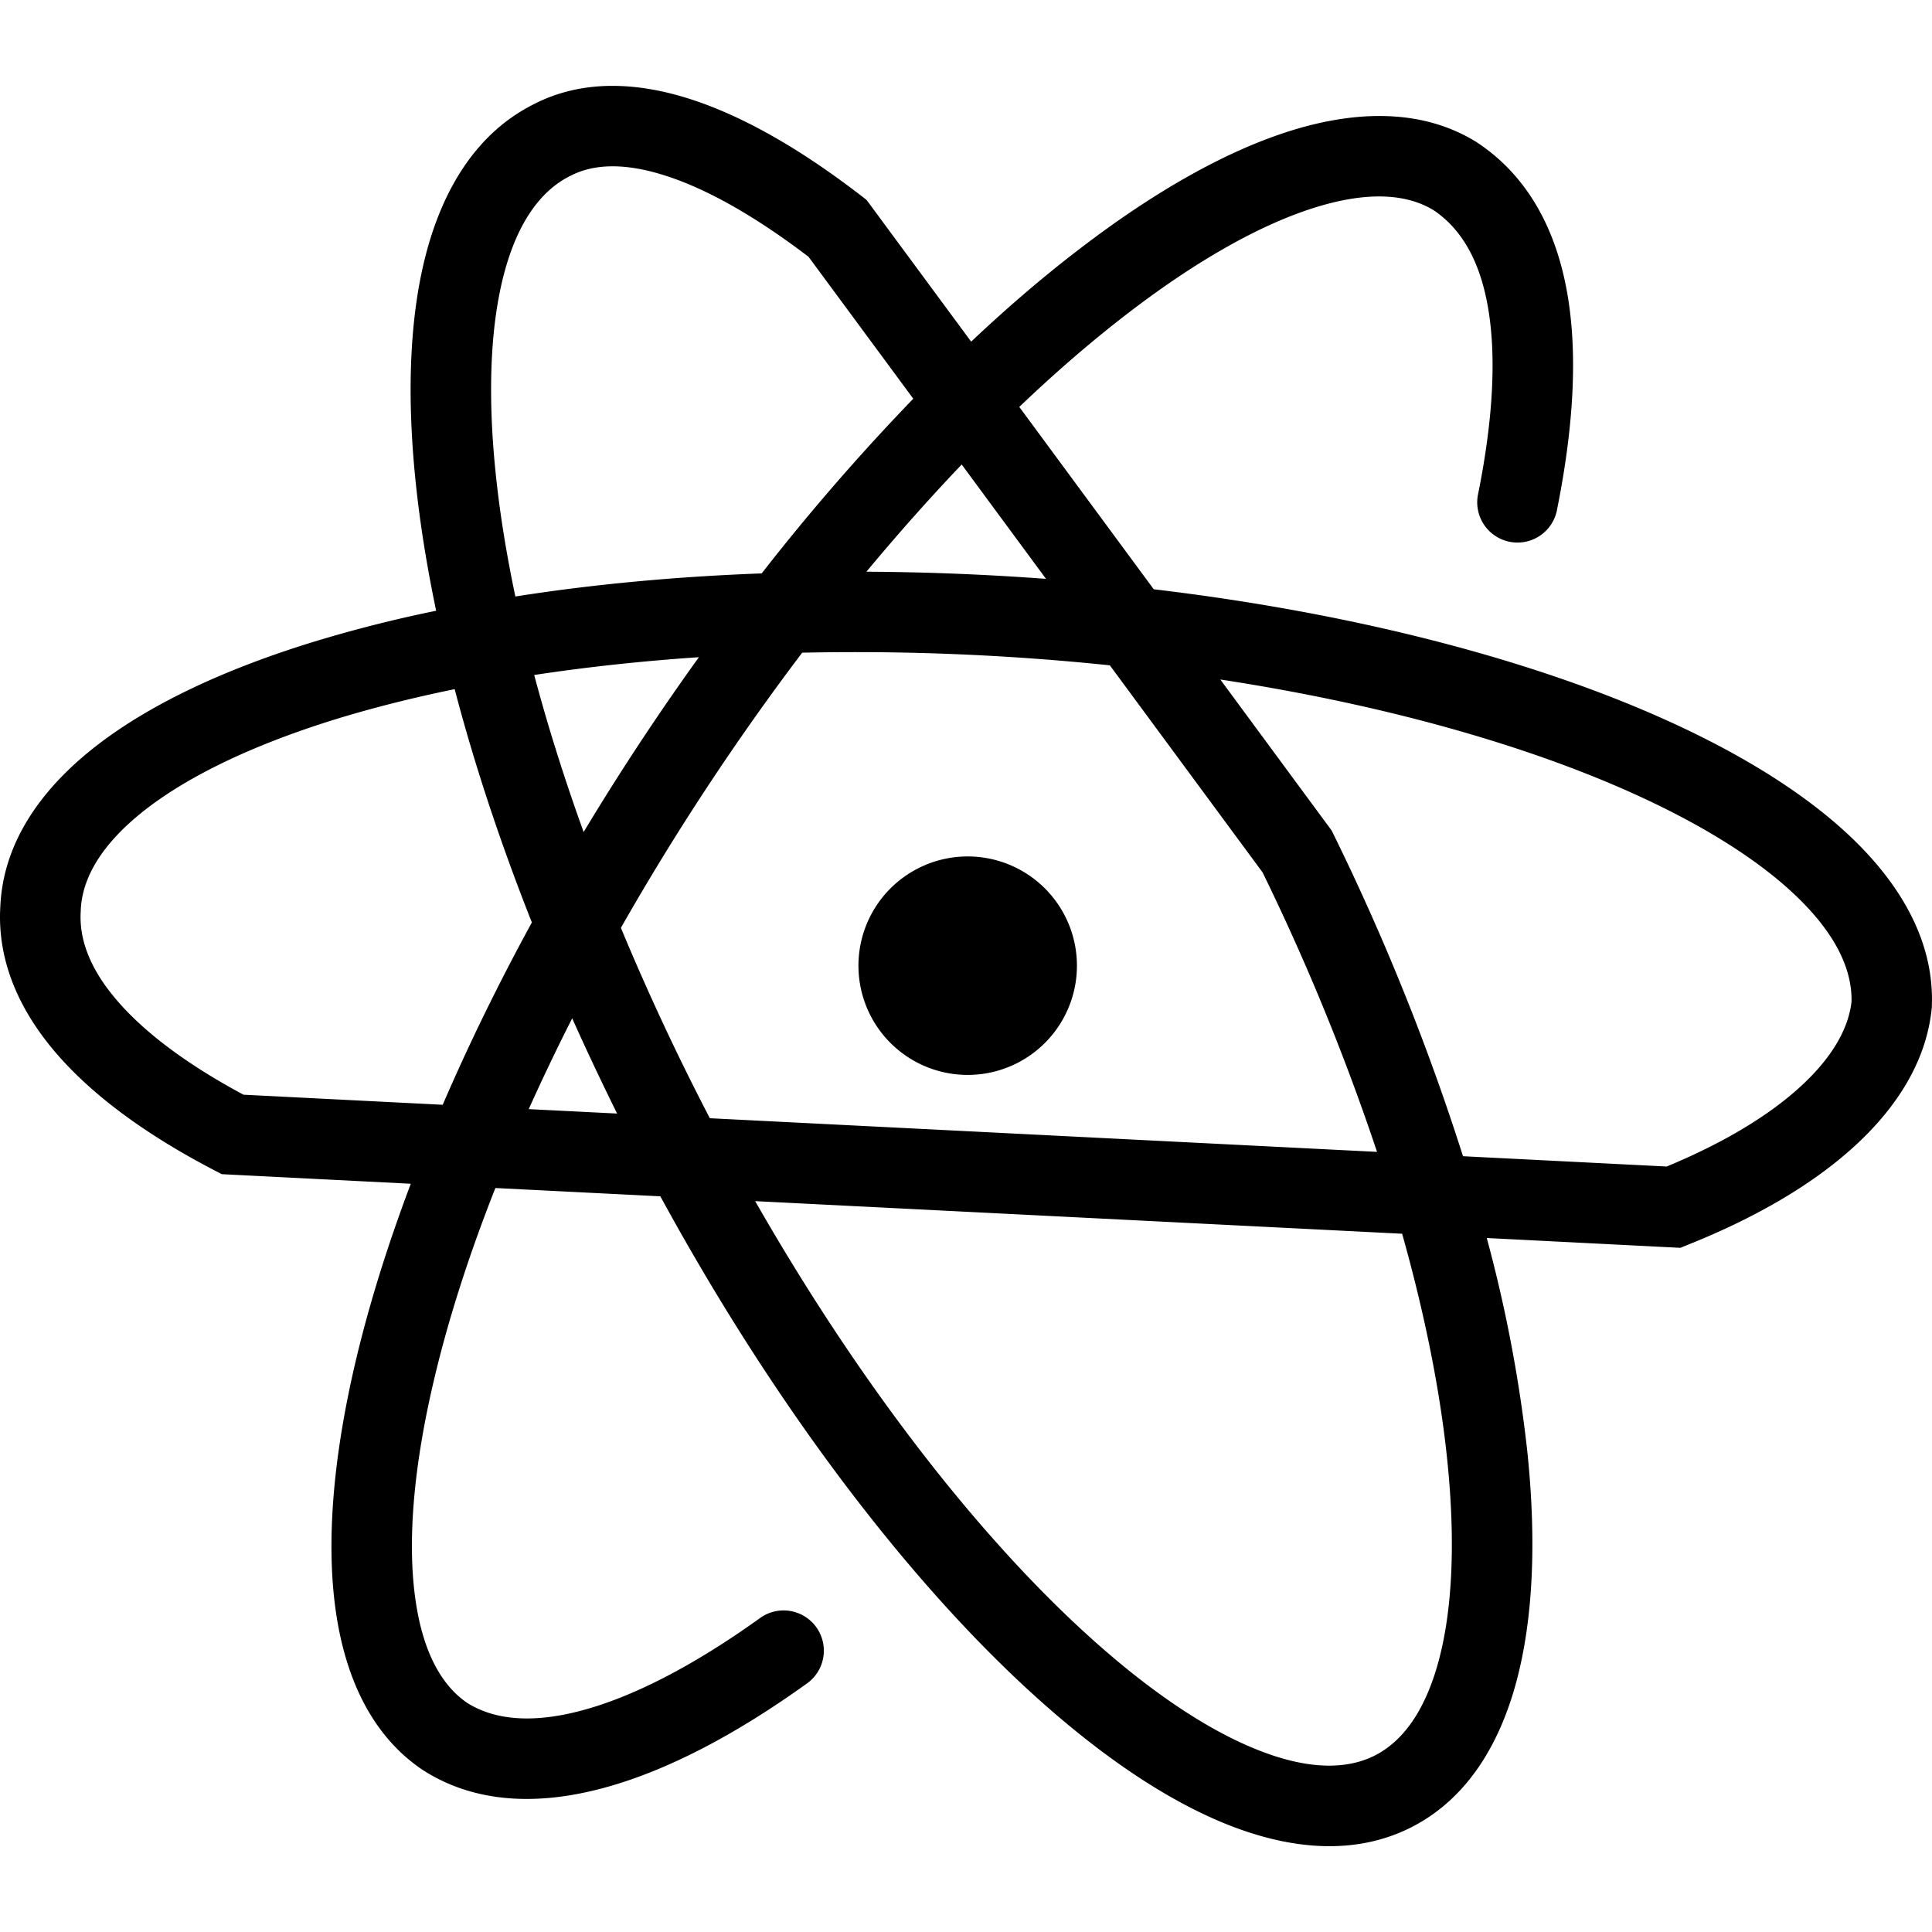 <svg viewBox="0 0 24 24" width="24" height="24" data-reactroot=""><path fill-rule="evenodd" clip-rule="evenodd" d="M8.272 2.184c-.525-.17-.908-.144-1.185 0l-.003.002-.004.001c-.356.179-.651.565-.824 1.234-.172.668-.205 1.56-.08 2.627.05.431.126.887.226 1.362.952-.15 1.98-.247 3.06-.287a27.316 27.316 0 0 1 1.883-2.17L10.044 3.19c-.663-.505-1.261-.842-1.772-1.006Zm3.792 2.06-1.299-1.76-.055-.043c-.735-.568-1.456-.991-2.132-1.209-.676-.218-1.355-.243-1.948.063-.706.354-1.128 1.047-1.342 1.876-.214.83-.238 1.856-.105 2.993.053.454.132.93.235 1.423a16.55 16.55 0 0 0-1.555.396c-1.093.339-2.021.774-2.693 1.303-.669.527-1.132 1.19-1.166 1.975-.041.682.242 1.304.711 1.842.467.535 1.138 1.013 1.944 1.433l.097.05 2.347.119c-.303.802-.54 1.572-.705 2.291-.255 1.114-.346 2.134-.232 2.98.114.845.443 1.583 1.091 2.015l.005.003.005.003c.642.407 1.42.43 2.214.218.793-.21 1.655-.665 2.537-1.298a.5.5 0 1 0-.582-.813c-.827.593-1.578.977-2.212 1.145-.63.168-1.092.11-1.417-.093-.317-.214-.558-.629-.65-1.313-.093-.685-.025-1.576.216-2.623.174-.76.436-1.59.781-2.462l2.049.103c1.391 2.55 3.005 4.686 4.551 6.114.842.777 1.684 1.364 2.478 1.684.794.32 1.6.395 2.3.04.68-.346 1.09-1.01 1.304-1.805.214-.795.25-1.775.137-2.862a17.458 17.458 0 0 0-.504-2.653l2.405.122.101-.041c.844-.338 1.555-.753 2.076-1.234.521-.48.88-1.052.945-1.696l.002-.015v-.014c.032-.785-.369-1.49-.987-2.085-.619-.595-1.5-1.125-2.553-1.576-1.64-.702-3.76-1.239-6.126-1.52l-1.67-2.265c.467-.446.928-.842 1.376-1.184.86-.657 1.648-1.094 2.313-1.298.663-.204 1.137-.158 1.459.039.335.226.57.61.673 1.199.106.6.068 1.379-.119 2.314a.5.5 0 1 0 .98.196c.2-1 .26-1.914.124-2.684-.137-.778-.482-1.442-1.11-1.861l-.007-.004-.006-.005c-.662-.412-1.472-.4-2.288-.15-.819.252-1.713.762-2.626 1.46-.448.341-.906.732-1.367 1.167Zm-.117 1.526c-.394.413-.79.858-1.184 1.332a32.255 32.255 0 0 1 2.231.089l-1.047-1.42Zm1.84 2.495a30.525 30.525 0 0 0-3.822-.157 31.426 31.426 0 0 0-2.252 3.418 30.327 30.327 0 0 0 1.105 2.365l8.288.418a28.413 28.413 0 0 0-1.422-3.472l-1.897-2.572Zm4.387 6.098 2.53.128c.72-.298 1.282-.642 1.67-1 .4-.369.59-.726.626-1.046.01-.39-.186-.832-.682-1.309-.5-.481-1.263-.953-2.253-1.377-1.322-.566-3.005-1.027-4.906-1.318l1.383 1.876.02.04a29.075 29.075 0 0 1 1.612 4.006Zm-.756.963-8.037-.405c1.278 2.235 2.709 4.08 4.052 5.32.79.73 1.531 1.232 2.173 1.49.643.26 1.126.252 1.474.076m.338-6.48c.285 1.012.473 1.96.56 2.808.105 1.018.064 1.864-.107 2.499-.171.634-.454 1.001-.791 1.173m-9.414-7.974c-.196-.396-.382-.79-.558-1.183-.193.38-.373.757-.54 1.128l1.098.055Zm-2.166-.11c.318-.738.688-1.497 1.107-2.264-.396-1-.717-1.974-.959-2.898-.532.109-1.03.235-1.49.377-1.027.319-1.829.708-2.369 1.133-.54.426-.77.847-.786 1.236v.011c-.023.348.113.724.466 1.128.34.39.862.781 1.556 1.153l2.475.125Zm1.136-5.338c.167.627.372 1.28.614 1.951a31.64 31.64 0 0 1 1.432-2.172c-.716.048-1.4.123-2.046.221Z"></path><path d="M13.378 11.996a1.357 1.357 0 1 1-2.714 0 1.357 1.357 0 0 1 2.714 0Z"></path></svg>

